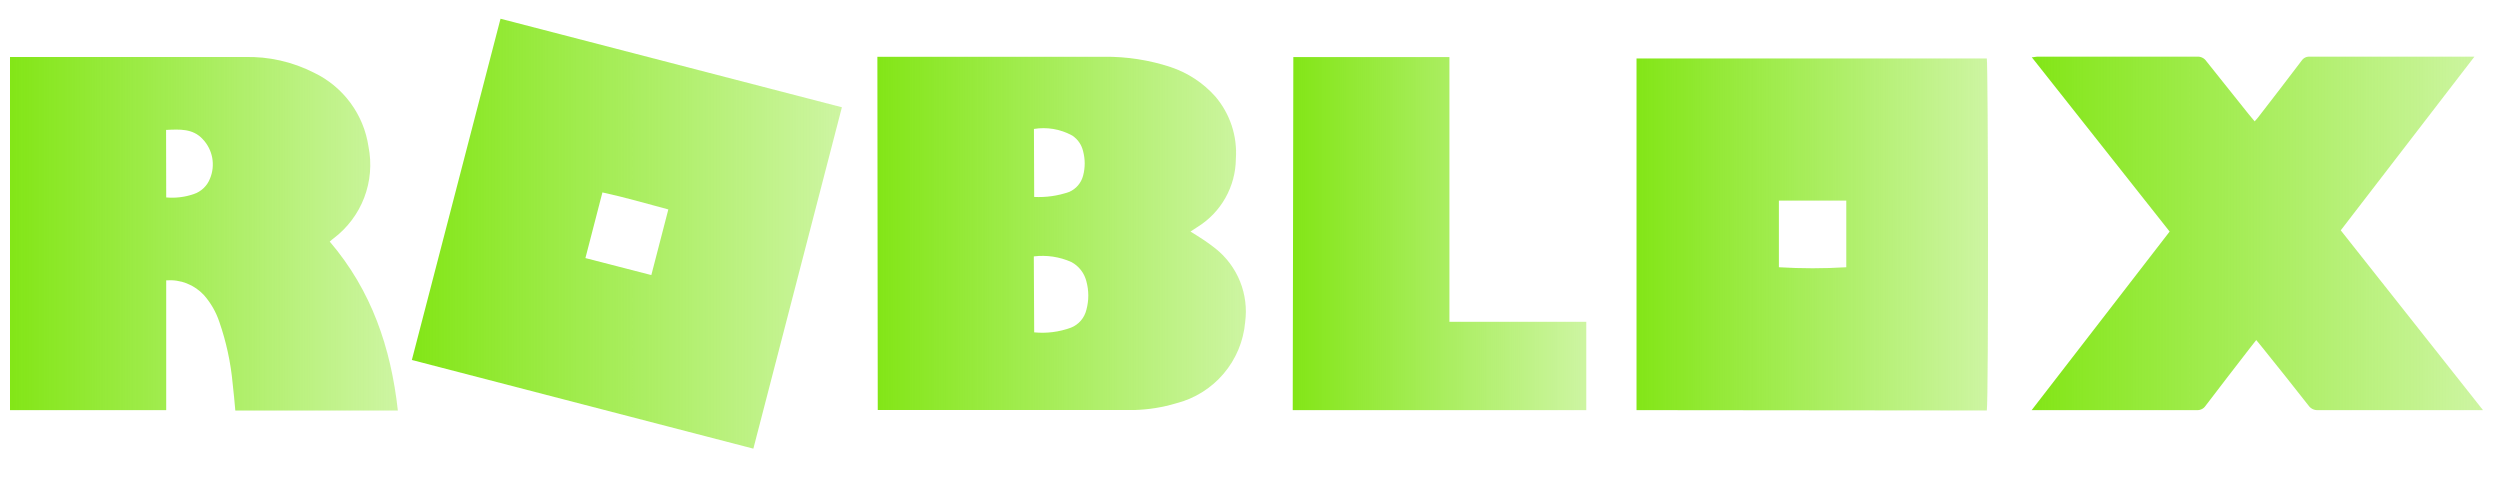 <svg width="120" height="23" viewBox="0 0 120 23" fill="none" xmlns="http://www.w3.org/2000/svg">
<g clip-path="url(#clip0_466_795)">
<path d="M78.553 19.686V2.807H78.647H95.25H95.367C95.432 3.041 95.455 19.186 95.367 19.703L78.553 19.686ZM88.622 9.629H85.387V12.828C86.464 12.893 87.544 12.893 88.622 12.828V9.629Z" fill="url(#paint0_linear_466_795)"/>
<path d="M36.161 21.535L19.769 17.279L24.025 0.899L40.411 5.149C38.996 10.615 37.581 16.052 36.161 21.535ZM32.08 10.052C31.018 9.77 29.979 9.465 28.916 9.236L28.1 12.388L31.264 13.204L32.08 10.052Z" fill="url(#paint1_linear_466_795)"/>
<path d="M42.114 2.725H52.993C54.078 2.713 55.157 2.879 56.187 3.218C57.02 3.495 57.766 3.987 58.347 4.645C59.047 5.473 59.397 6.54 59.322 7.622C59.316 8.281 59.143 8.928 58.818 9.502C58.494 10.076 58.029 10.558 57.467 10.903L57.144 11.115C57.385 11.268 57.596 11.391 57.801 11.532C58.007 11.673 58.177 11.796 58.353 11.937C58.872 12.352 59.275 12.895 59.523 13.512C59.771 14.129 59.855 14.8 59.768 15.459C59.689 16.372 59.328 17.238 58.734 17.937C58.141 18.635 57.345 19.132 56.457 19.358C55.809 19.552 55.137 19.661 54.461 19.681H42.132L42.114 2.725ZM49.641 15.953C50.237 16.012 50.839 15.935 51.402 15.729C51.587 15.657 51.751 15.54 51.881 15.39C52.011 15.239 52.102 15.06 52.148 14.866C52.268 14.422 52.268 13.954 52.148 13.51C52.1 13.313 52.011 13.127 51.886 12.966C51.762 12.806 51.605 12.673 51.425 12.577C50.86 12.325 50.237 12.232 49.623 12.307L49.641 15.953ZM49.641 9.453C50.211 9.482 50.781 9.4 51.32 9.213C51.483 9.142 51.629 9.035 51.745 8.899C51.861 8.764 51.944 8.604 51.989 8.432C52.091 8.047 52.091 7.642 51.989 7.258C51.918 6.949 51.731 6.68 51.467 6.506C50.907 6.197 50.26 6.086 49.629 6.189L49.641 9.453Z" fill="url(#paint2_linear_466_795)"/>
<path d="M7.978 13.457V19.687H0.48V2.737H0.774H11.729C12.888 2.704 14.037 2.963 15.07 3.489C15.764 3.821 16.366 4.319 16.822 4.938C17.279 5.557 17.576 6.279 17.688 7.041C17.851 7.858 17.78 8.705 17.483 9.484C17.186 10.263 16.675 10.942 16.009 11.444C15.95 11.485 15.898 11.538 15.827 11.596C17.835 13.945 18.763 16.686 19.097 19.704H11.295C11.254 19.258 11.218 18.829 11.166 18.395C11.073 17.394 10.86 16.409 10.531 15.46C10.374 14.984 10.122 14.544 9.792 14.168C9.563 13.92 9.281 13.727 8.967 13.604C8.652 13.48 8.314 13.431 7.978 13.457ZM7.978 9.477C8.422 9.517 8.87 9.463 9.293 9.318C9.471 9.26 9.634 9.163 9.77 9.034C9.906 8.905 10.012 8.748 10.079 8.573C10.211 8.258 10.248 7.912 10.187 7.576C10.125 7.241 9.968 6.93 9.733 6.682C9.257 6.16 8.612 6.207 7.972 6.236L7.978 9.477Z" fill="url(#paint3_linear_466_795)"/>
<path d="M97.52 19.686L104.143 11.115C101.941 8.326 99.751 5.555 97.526 2.749C97.638 2.749 97.714 2.719 97.784 2.719H105.493C105.574 2.718 105.654 2.738 105.726 2.776C105.798 2.814 105.859 2.869 105.904 2.936L107.93 5.473L108.223 5.825C108.282 5.755 108.34 5.702 108.387 5.637C109.086 4.733 109.785 3.829 110.477 2.913C110.519 2.85 110.577 2.798 110.645 2.764C110.713 2.73 110.789 2.715 110.865 2.719H118.497H118.773L112.356 11.056L119.184 19.686C119.06 19.686 118.984 19.686 118.909 19.686H111.252C111.167 19.69 111.081 19.672 111.004 19.634C110.928 19.596 110.861 19.539 110.812 19.469C110.055 18.5 109.286 17.543 108.517 16.586L108.299 16.322L108 16.704C107.29 17.625 106.573 18.547 105.869 19.475C105.825 19.543 105.764 19.598 105.692 19.635C105.619 19.672 105.539 19.69 105.458 19.686H97.826H97.52Z" fill="url(#paint4_linear_466_795)"/>
<path d="M62.08 2.738H69.572V15.448H76.141V19.687H62.051L62.08 2.738Z" fill="url(#paint5_linear_466_795)"/>
</g>
<defs>
<linearGradient id="paint0_linear_466_795" x1="78.553" y1="11.255" x2="95.425" y2="11.255" gradientUnits="userSpaceOnUse">
<stop stop-color="#83E617"/>
<stop offset="1" stop-color="#83E617" stop-opacity="0.4"/>
</linearGradient>
<linearGradient id="paint1_linear_466_795" x1="19.769" y1="11.217" x2="40.411" y2="11.217" gradientUnits="userSpaceOnUse">
<stop stop-color="#83E617"/>
<stop offset="1" stop-color="#83E617" stop-opacity="0.4"/>
</linearGradient>
<linearGradient id="paint2_linear_466_795" x1="42.114" y1="11.203" x2="59.802" y2="11.203" gradientUnits="userSpaceOnUse">
<stop stop-color="#83E617"/>
<stop offset="1" stop-color="#83E617" stop-opacity="0.4"/>
</linearGradient>
<linearGradient id="paint3_linear_466_795" x1="0.48" y1="11.219" x2="19.097" y2="11.219" gradientUnits="userSpaceOnUse">
<stop stop-color="#83E617"/>
<stop offset="1" stop-color="#83E617" stop-opacity="0.4"/>
</linearGradient>
<linearGradient id="paint4_linear_466_795" x1="97.52" y1="11.203" x2="119.184" y2="11.203" gradientUnits="userSpaceOnUse">
<stop stop-color="#83E617"/>
<stop offset="1" stop-color="#83E617" stop-opacity="0.4"/>
</linearGradient>
<linearGradient id="paint5_linear_466_795" x1="62.051" y1="11.212" x2="76.141" y2="11.212" gradientUnits="userSpaceOnUse">
<stop stop-color="#83E617"/>
<stop offset="1" stop-color="#83E617" stop-opacity="0.4"/>
</linearGradient>
<clipPath id="clip0_466_795">
<rect width="119.12" height="21.352" fill="white" transform="translate(0.064 0.858)"/>
</clipPath>
</defs>
</svg>
